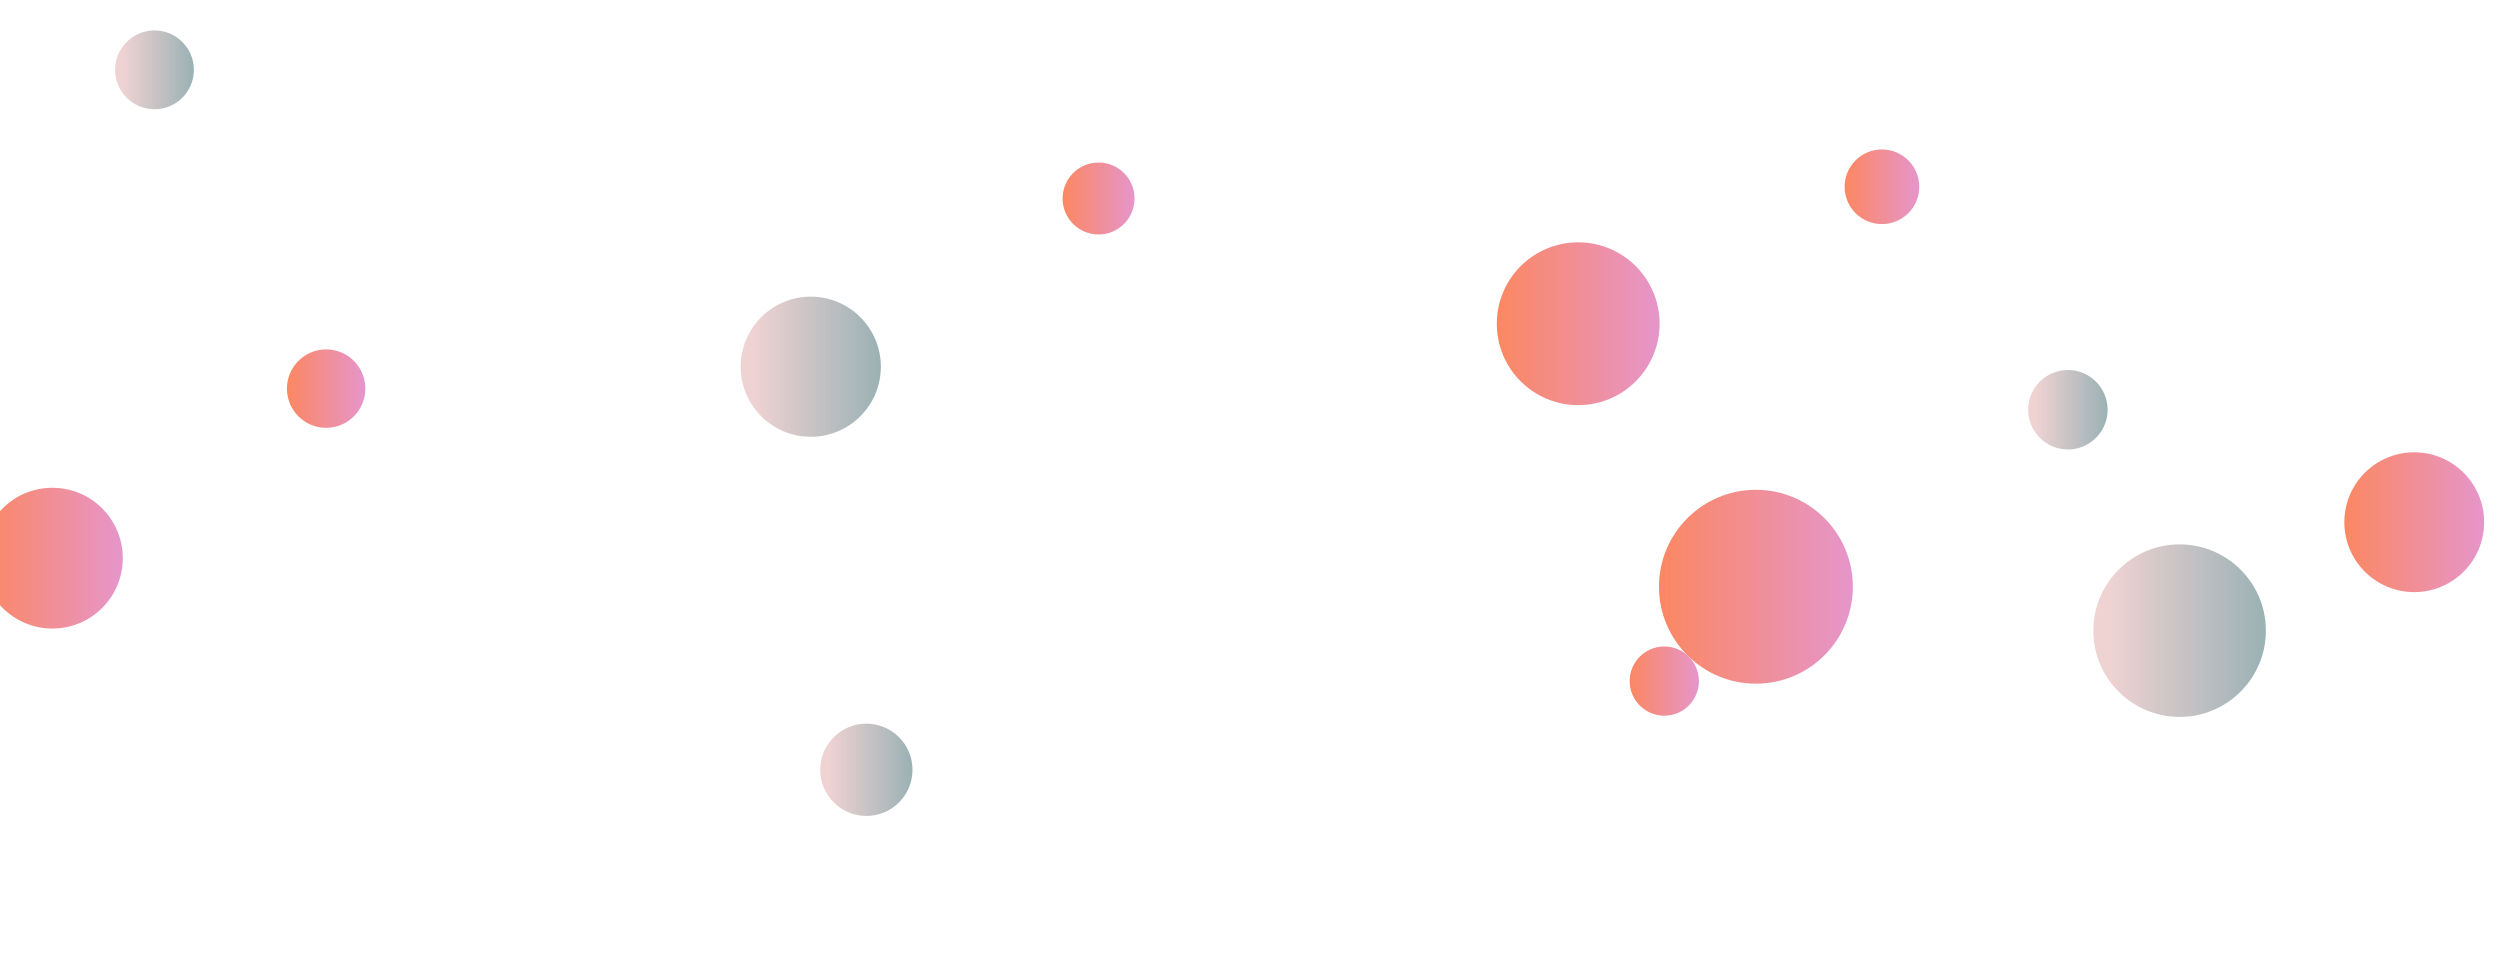 <svg xmlns="http://www.w3.org/2000/svg" version="1.1" xmlns:xlink="http://www.w3.org/1999/xlink" xmlns:svgjs="http://svgjs.dev/svgjs" width="1440" height="560" preserveAspectRatio="none" viewBox="0 0 1440 560"><g clip-path="url(&quot;#SvgjsClipPath9783&quot;)" fill="none"><circle r="22.695" cx="88.98" cy="40.23" fill="url(&quot;#SvgjsLinearGradient9784&quot;)"></circle><circle r="40.265" cx="1390.6" cy="300.79" fill="url(&quot;#SvgjsLinearGradient9785&quot;)"></circle><circle r="20.72" cx="632.78" cy="114.34" fill="url(&quot;#SvgjsLinearGradient9786&quot;)"></circle><circle r="55.84" cx="1011.41" cy="337.96" fill="url(&quot;#SvgjsLinearGradient9787&quot;)"></circle><circle r="40.36" cx="467.01" cy="211.23" fill="url(&quot;#SvgjsLinearGradient9788&quot;)"></circle><circle r="40.54" cx="30.19" cy="321.5" fill="url(&quot;#SvgjsLinearGradient9789&quot;)"></circle><circle r="46.89" cx="909.05" cy="186.47" fill="url(&quot;#SvgjsLinearGradient9790&quot;)"></circle><circle r="21.5" cx="1084" cy="107.58" fill="url(&quot;#SvgjsLinearGradient9791&quot;)"></circle><circle r="26.575" cx="499.02" cy="443.41" fill="url(&quot;#SvgjsLinearGradient9792&quot;)"></circle><circle r="19.945" cx="958.63" cy="392.3" fill="url(&quot;#SvgjsLinearGradient9793&quot;)"></circle><circle r="22.585" cx="187.86" cy="223.84" fill="url(&quot;#SvgjsLinearGradient9794&quot;)"></circle><circle r="22.885" cx="1191.1" cy="236.01" fill="url(&quot;#SvgjsLinearGradient9795&quot;)"></circle><circle r="49.685" cx="1255.45" cy="363.25" fill="url(&quot;#SvgjsLinearGradient9796&quot;)"></circle></g><defs><clipPath id="SvgjsClipPath9783"><rect width="1440" height="560" x="0" y="0"></rect></clipPath><linearGradient x1="43.59" y1="40.23" x2="134.37" y2="40.23" gradientUnits="userSpaceOnUse" id="SvgjsLinearGradient9784"><stop stop-color="rgba(239, 210, 210, 1)" offset="0.3"></stop><stop stop-color="rgba(107, 159, 164, 1)" offset="1"></stop></linearGradient><linearGradient x1="1471.13" y1="300.79" x2="1310.07" y2="300.79" gradientUnits="userSpaceOnUse" id="SvgjsLinearGradient9785"><stop stop-color="rgba(226, 152, 222, 1)" offset="0.16"></stop><stop stop-color="rgba(255, 133, 81, 1)" offset="0.83"></stop></linearGradient><linearGradient x1="674.22" y1="114.34" x2="591.34" y2="114.34" gradientUnits="userSpaceOnUse" id="SvgjsLinearGradient9786"><stop stop-color="rgba(226, 152, 222, 1)" offset="0.16"></stop><stop stop-color="rgba(255, 133, 81, 1)" offset="0.83"></stop></linearGradient><linearGradient x1="1123.09" y1="337.96" x2="899.73" y2="337.96" gradientUnits="userSpaceOnUse" id="SvgjsLinearGradient9787"><stop stop-color="rgba(226, 152, 222, 1)" offset="0.16"></stop><stop stop-color="rgba(255, 133, 81, 1)" offset="0.83"></stop></linearGradient><linearGradient x1="386.29" y1="211.23" x2="547.73" y2="211.23" gradientUnits="userSpaceOnUse" id="SvgjsLinearGradient9788"><stop stop-color="rgba(239, 210, 210, 1)" offset="0.3"></stop><stop stop-color="rgba(107, 159, 164, 1)" offset="1"></stop></linearGradient><linearGradient x1="111.27" y1="321.5" x2="-50.89" y2="321.5" gradientUnits="userSpaceOnUse" id="SvgjsLinearGradient9789"><stop stop-color="rgba(226, 152, 222, 1)" offset="0.16"></stop><stop stop-color="rgba(255, 133, 81, 1)" offset="0.83"></stop></linearGradient><linearGradient x1="1002.83" y1="186.47" x2="815.27" y2="186.47" gradientUnits="userSpaceOnUse" id="SvgjsLinearGradient9790"><stop stop-color="rgba(226, 152, 222, 1)" offset="0.16"></stop><stop stop-color="rgba(255, 133, 81, 1)" offset="0.83"></stop></linearGradient><linearGradient x1="1127" y1="107.58" x2="1041" y2="107.58" gradientUnits="userSpaceOnUse" id="SvgjsLinearGradient9791"><stop stop-color="rgba(226, 152, 222, 1)" offset="0.16"></stop><stop stop-color="rgba(255, 133, 81, 1)" offset="0.83"></stop></linearGradient><linearGradient x1="445.87" y1="443.41" x2="552.17" y2="443.41" gradientUnits="userSpaceOnUse" id="SvgjsLinearGradient9792"><stop stop-color="rgba(239, 210, 210, 1)" offset="0.3"></stop><stop stop-color="rgba(107, 159, 164, 1)" offset="1"></stop></linearGradient><linearGradient x1="998.52" y1="392.3" x2="918.74" y2="392.3" gradientUnits="userSpaceOnUse" id="SvgjsLinearGradient9793"><stop stop-color="rgba(226, 152, 222, 1)" offset="0.16"></stop><stop stop-color="rgba(255, 133, 81, 1)" offset="0.83"></stop></linearGradient><linearGradient x1="233.03" y1="223.84" x2="142.69" y2="223.84" gradientUnits="userSpaceOnUse" id="SvgjsLinearGradient9794"><stop stop-color="rgba(226, 152, 222, 1)" offset="0.16"></stop><stop stop-color="rgba(255, 133, 81, 1)" offset="0.83"></stop></linearGradient><linearGradient x1="1145.33" y1="236.01" x2="1236.87" y2="236.01" gradientUnits="userSpaceOnUse" id="SvgjsLinearGradient9795"><stop stop-color="rgba(239, 210, 210, 1)" offset="0.3"></stop><stop stop-color="rgba(107, 159, 164, 1)" offset="1"></stop></linearGradient><linearGradient x1="1156.08" y1="363.25" x2="1354.82" y2="363.25" gradientUnits="userSpaceOnUse" id="SvgjsLinearGradient9796"><stop stop-color="rgba(239, 210, 210, 1)" offset="0.3"></stop><stop stop-color="rgba(107, 159, 164, 1)" offset="1"></stop></linearGradient></defs></svg>